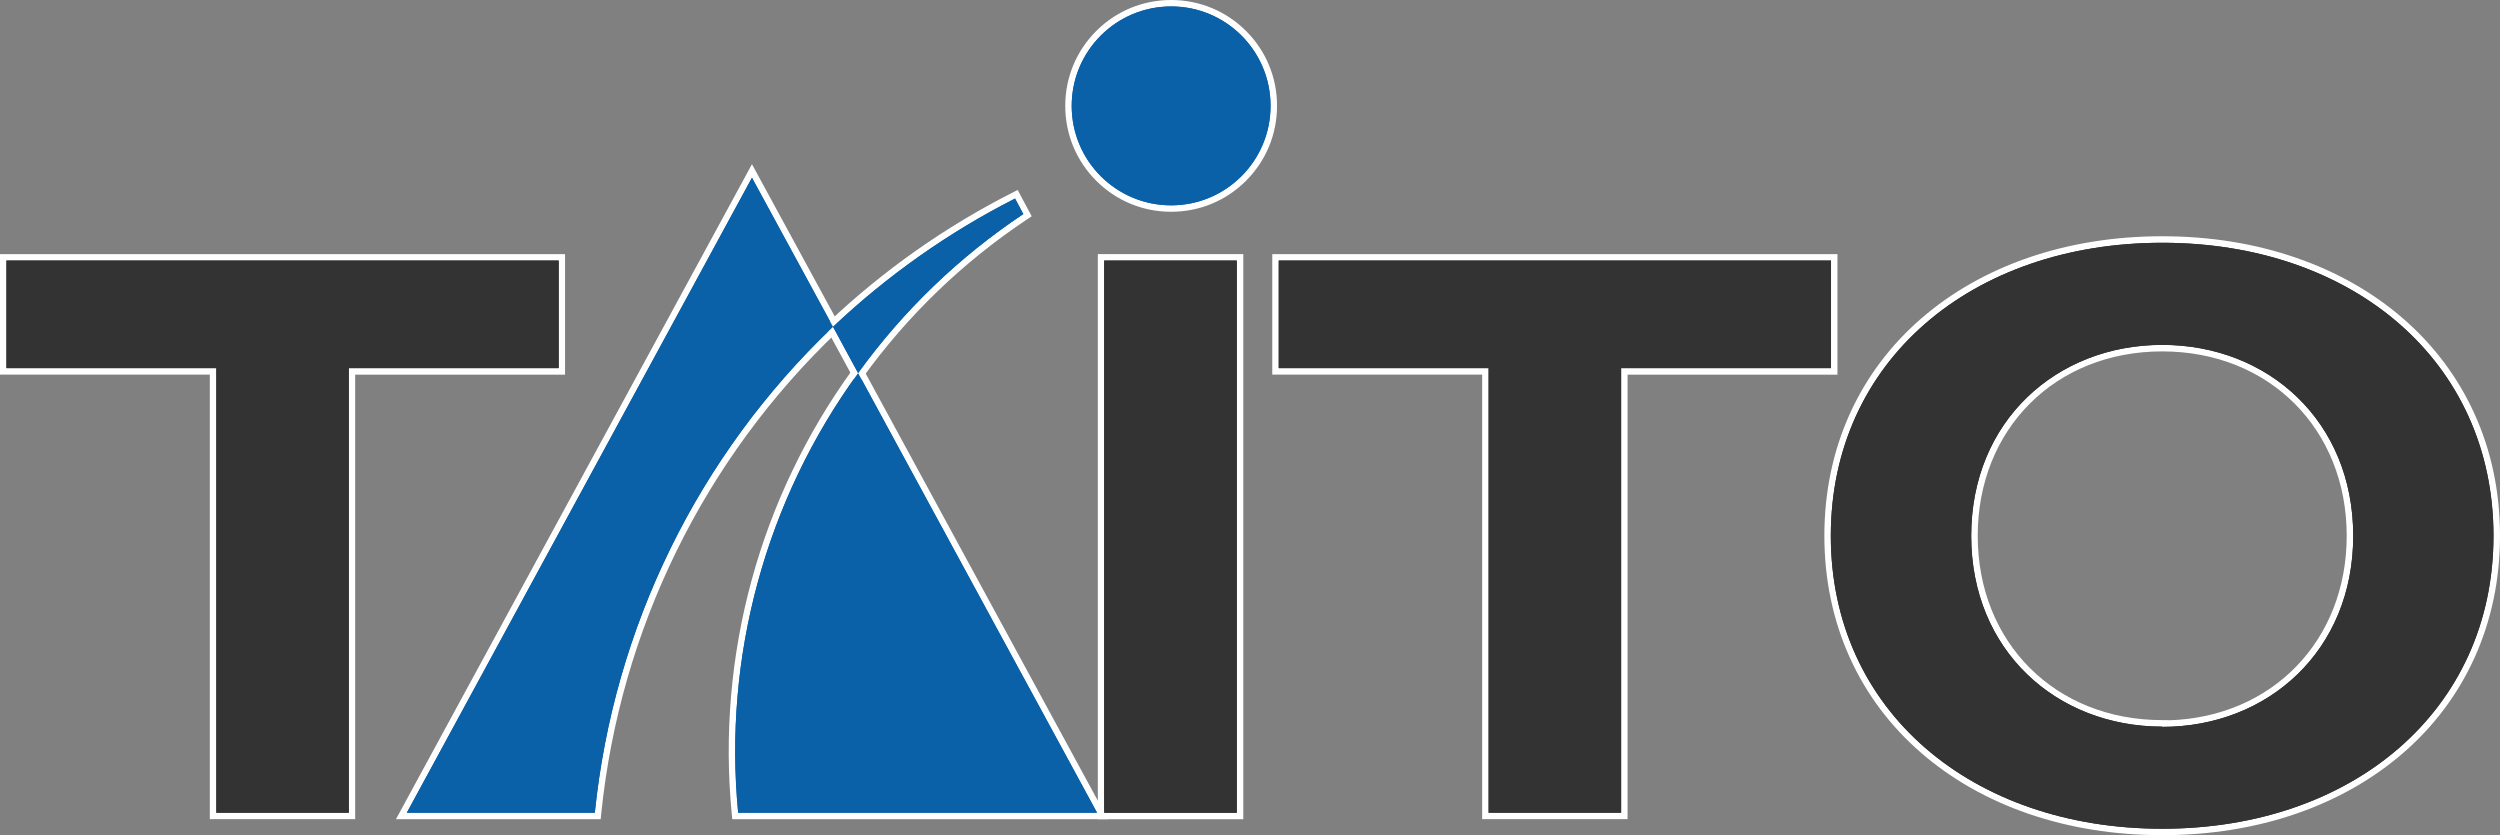 <?xml version="1.0" encoding="utf-8"?>
<!-- Generator: Adobe Illustrator 25.4.1, SVG Export Plug-In . SVG Version: 6.00 Build 0)  -->
<svg version="1.1" id="Layer_1" xmlns="http://www.w3.org/2000/svg" xmlns:xlink="http://www.w3.org/1999/xlink" x="0px" y="0px"
	 viewBox="0 0 3839 1282.5" style="enable-background:new 0 0 3839 1282.5;" xml:space="preserve">
<rect x="0" y="0" width="3839" height="1282.5" fill="#808080" stroke="none"/>
<style type="text/css">
	.st0{fill:#333333;}
	.st1{fill:#FFFFFF;}
	.st2{fill:#0B61A8;}
</style>
<g>
	<g>
		<g>
			<polygon class="st0" points="327.2,1252.9 327.2,570.3 5,570.3 5,395.1 862.9,395.1 862.9,570.3 540.5,570.3 540.5,1252.9 			"/>
			<path class="st1" d="M857.9,400.1v165.2H535.6V1248H332.2V565.3H9.9V400.1H857.9 M867.9,390.2H858H9.9H0v9.9v165.2v9.9h9.9h312.3
				V1248v9.9h9.9h203.4h9.9v-9.9V575.3h312.4h9.9v-9.9V400.1v-9.9H867.9z"/>
		</g>
		<g>
			<polygon class="st0" points="2280.9,1252.9 2280.9,570.3 1958.6,570.3 1958.6,395.1 2816.7,395.1 2816.7,570.3 2494.4,570.3 
				2494.4,1252.9 			"/>
			<path class="st1" d="M2811.7,400.1v165.2h-322.3V1248h-203.5V565.3h-322.3V400.1H2811.7 M2821.7,390.2h-9.9h-848.2h-9.9v9.9
				v165.2v9.9h9.9H2276V1248v9.9h9.9h203.5h9.9v-9.9V575.3h312.4h9.9v-9.9V400.1v-9.9H2821.7z"/>
		</g>
		<g>
			<rect x="1690.7" y="395.1" class="st0" width="213.5" height="857.9"/>
			<path class="st1" d="M1899.2,400.1v848h-203.6v-848L1899.2,400.1 M1909.2,390.2h-9.9h-203.6h-9.9v9.9v848v9.9h9.9h203.6h9.9v-9.9
				v-848V390.2L1909.2,390.2z"/>
		</g>
		<g>
			<path class="st2" d="M1129,1252.9l-0.4-4.5c-23.2-241.3,42.5-482.3,185.1-678.5l4.6-6.4l374.6,689.4H1129z"/>
			<path class="st1" d="M1317.7,572.9l366.9,675.1h-551.1C1110.4,1008,1176,767.9,1317.7,572.9 M1318.9,554.3l-9.3,12.7
				c-35.5,48.8-66.7,101.2-92.7,155.6c-25.9,54-47,110.6-62.7,168.4c-15.8,57.7-26.4,117.3-31.5,176.9c-5.2,60.1-4.9,121,0.9,181.1
				l0.9,9h9h551.1h16.7l-8-14.7l-366.9-675.1L1318.9,554.3L1318.9,554.3z"/>
		</g>
		<g>
			<path class="st2" d="M616.3,1252.9l538.4-990.5l130.7,240.3l-2.8,2.6c-205.9,196.1-335.3,460-364.3,743l-0.5,4.5L616.3,1252.9
				L616.3,1252.9z"/>
			<path class="st1" d="M1154.7,272.9l124.5,228.9C1072.2,699,942.5,963.6,913.4,1248H624.7L1154.7,272.9 M1154.7,252.1l-8.7,16.1
				l-530,975.1l-8,14.7h16.7h288.7h9l0.9-8.9c28.9-281.9,157.7-544.6,362.8-739.9l5.5-5.3l-3.6-6.7l-124.5-228.9L1154.7,252.1
				L1154.7,252.1z"/>
		</g>
		<g>
			<path class="st2" d="M1798.4,320.3c-86.9,0-157.6-70.7-157.6-157.6S1711.5,5.1,1798.4,5.1h0.4c42,0,81.5,16.5,111.2,46.2
				c29.7,29.8,46,69.3,46,111.4C1956,249.5,1885.3,320.3,1798.4,320.3z"/>
			<path class="st1" d="M1798.8,9.9c84.1,0.1,152.4,68.4,152.3,152.7c0,84.3-68.3,152.7-152.7,152.7s-152.7-68.3-152.7-152.7
				S1714,9.9,1798.4,9.9C1798.5,9.9,1798.7,9.9,1798.8,9.9 M1798.8,0L1798.8,0L1798.8,0h-0.4c-43.4,0-84.3,16.9-115,47.6
				s-47.6,71.5-47.6,115s16.9,84.3,47.6,115s71.5,47.6,115,47.6s84.3-16.9,115-47.6s47.6-71.5,47.6-115
				c0.1-43.4-16.8-84.2-47.4-114.9C1882.9,17,1842.1,0.1,1798.8,0L1798.8,0z"/>
		</g>
		<g>
			<path class="st2" d="M1273,500.9l2.8-2.6c83.7-79.1,178.1-145.6,280.6-197.7l4.3-2.2l17.2,32l-3.8,2.5
				c-98.4,65.6-183.3,147.3-252.4,242.9l-4.6,6.4L1273,500.9z"/>
			<path class="st1" d="M1558.7,304.9l12.7,23.8c-98.5,65.6-184.4,148.3-253.7,244.2l-38.5-71
				C1362.4,423.2,1456.5,356.8,1558.7,304.9 M1562.8,291.7l-8.7,4.4c-102.9,52.3-197.7,119.1-281.8,198.6l-5.6,5.3l3.6,6.7l38.5,71
				l7.5,13.9l9.3-12.8c68.8-95.1,153.3-176.5,251.2-241.7l7.5-5l-4.3-8l-12.7-23.8L1562.8,291.7L1562.8,291.7z"/>
		</g>
		<g>
			<path class="st0" d="M3320.3,1277.6c-72.5,0-141.2-11-204.2-32.7c-62-21.4-116.8-52.5-162.9-92.5
				c-46.6-40.5-82.9-88.8-107.8-143.7c-25.8-56.8-38.9-119.3-38.9-185.8s13.1-129,38.9-185.9c25-54.9,61.3-103.3,107.8-143.8
				c46.1-40.1,100.9-71.2,162.9-92.6c63-21.7,131.7-32.8,204.2-32.8s141.2,11,204.2,32.8c62,21.4,116.8,52.6,162.8,92.6
				c46.5,40.5,82.8,88.9,107.8,143.8c25.8,56.8,38.9,119.3,38.9,185.8s-13.1,129-38.9,185.8c-25,54.9-61.2,103.3-107.8,143.7
				c-46.1,40-100.9,71.2-162.8,92.6C3461.5,1266.6,3392.8,1277.6,3320.3,1277.6z M3320.3,534.6c-167.1,0-288.3,121.2-288.3,288.2
				c0,166.9,121.3,288,288.3,288h5v0.4c164.5-2.4,283.3-122.9,283.3-288.4C3608.7,655.8,3487.4,534.6,3320.3,534.6z"/>
			<path class="st1" d="M3320.3,372.8c291.7,0,508.7,181.2,508.7,450s-217,449.8-508.7,449.8s-508.9-180.8-508.9-449.8
				C2811.4,553.8,3028.6,372.8,3320.3,372.8 M3320.3,1116.2c162.1,0,293.3-116.8,293.3-293.4s-131.3-293.2-293.3-293.2
				S3027,646.4,3027,822.8s131.2,293,293.3,293V1116.2 M3320.3,362.8c-73,0-142.3,11.1-205.8,33c-62.6,21.6-118,53.1-164.5,93.5
				c-47.1,40.9-83.8,89.9-109.1,145.5c-26.1,57.5-39.4,120.7-39.4,187.9s13.3,130.4,39.4,187.9c25.3,55.6,62,104.5,109.1,145.4
				c46.6,40.4,101.9,71.9,164.5,93.5c63.5,21.9,132.8,33,205.8,33s142.3-11.1,205.8-33c62.6-21.6,117.9-53.1,164.5-93.5
				c47.1-40.9,83.8-89.9,109-145.4c26.1-57.4,39.4-120.6,39.4-187.8s-13.2-130.4-39.4-187.8c-25.3-55.6-61.9-104.5-109-145.5
				c-46.6-40.5-101.9-72-164.5-93.6C3462.6,373.9,3393.4,362.8,3320.3,362.8L3320.3,362.8z M3320.3,1105.8
				c-164.2,0-283.3-119-283.3-283c0-164.1,119.2-283.2,283.3-283.2c164.2,0,283.3,119.1,283.3,283.2
				c0,160.9-114.4,278.6-273.4,283.3v-0.3H3320.3L3320.3,1105.8z"/>
		</g>
	</g>
	<g>
		<g>
			<polygon class="st0" points="857.9,400.1 9.9,400.1 9.9,565.3 332.2,565.3 332.2,1248 535.6,1248 535.6,565.3 857.9,565.3 			"/>
		</g>
		<g>
			<polygon class="st0" points="2811.7,400.1 1963.6,400.1 1963.6,565.3 2285.9,565.3 2285.9,1248 2489.4,1248 2489.4,565.3 
				2811.7,565.3 			"/>
		</g>
		<g>
			<rect x="1695.6" y="400.1" class="st0" width="203.6" height="848"/>
		</g>
		<g>
			<path class="st2" d="M1133.5,1248h551.1l-366.9-675.1C1176,767.9,1110.4,1008,1133.5,1248z"/>
		</g>
		<g>
			<path class="st2" d="M624.7,1248h288.7c29.1-284.3,158.8-549,365.8-746.1L1154.7,273L624.7,1248z"/>
		</g>
		<g>
			<path class="st2" d="M1798.4,9.9c-84.3,0-152.7,68.3-152.7,152.7s68.3,152.7,152.7,152.7S1951,247,1951,162.6l0,0
				c0.1-84.2-68.1-152.6-152.3-152.7C1798.7,9.9,1798.5,9.9,1798.4,9.9z"/>
		</g>
		<g>
			<path class="st2" d="M1571.4,328.7l-12.7-23.8c-102.1,51.9-196.2,118.3-279.5,196.9l38.5,71C1387,477,1472.9,394.3,1571.4,328.7z
				"/>
		</g>
		<g>
			<path class="st0" d="M3320.3,372.8c-291.7,0-508.9,181-508.9,450s217.2,449.8,508.9,449.8s508.7-181,508.7-449.8
				S3612,372.8,3320.3,372.8z M3320.3,1116.2v-0.4c-162.1,0-293.3-116.6-293.3-293s131.3-293.2,293.3-293.2s293.3,116.6,293.3,293.2
				S3482.4,1116.2,3320.3,1116.2z"/>
		</g>
	</g>
</g>
</svg>
